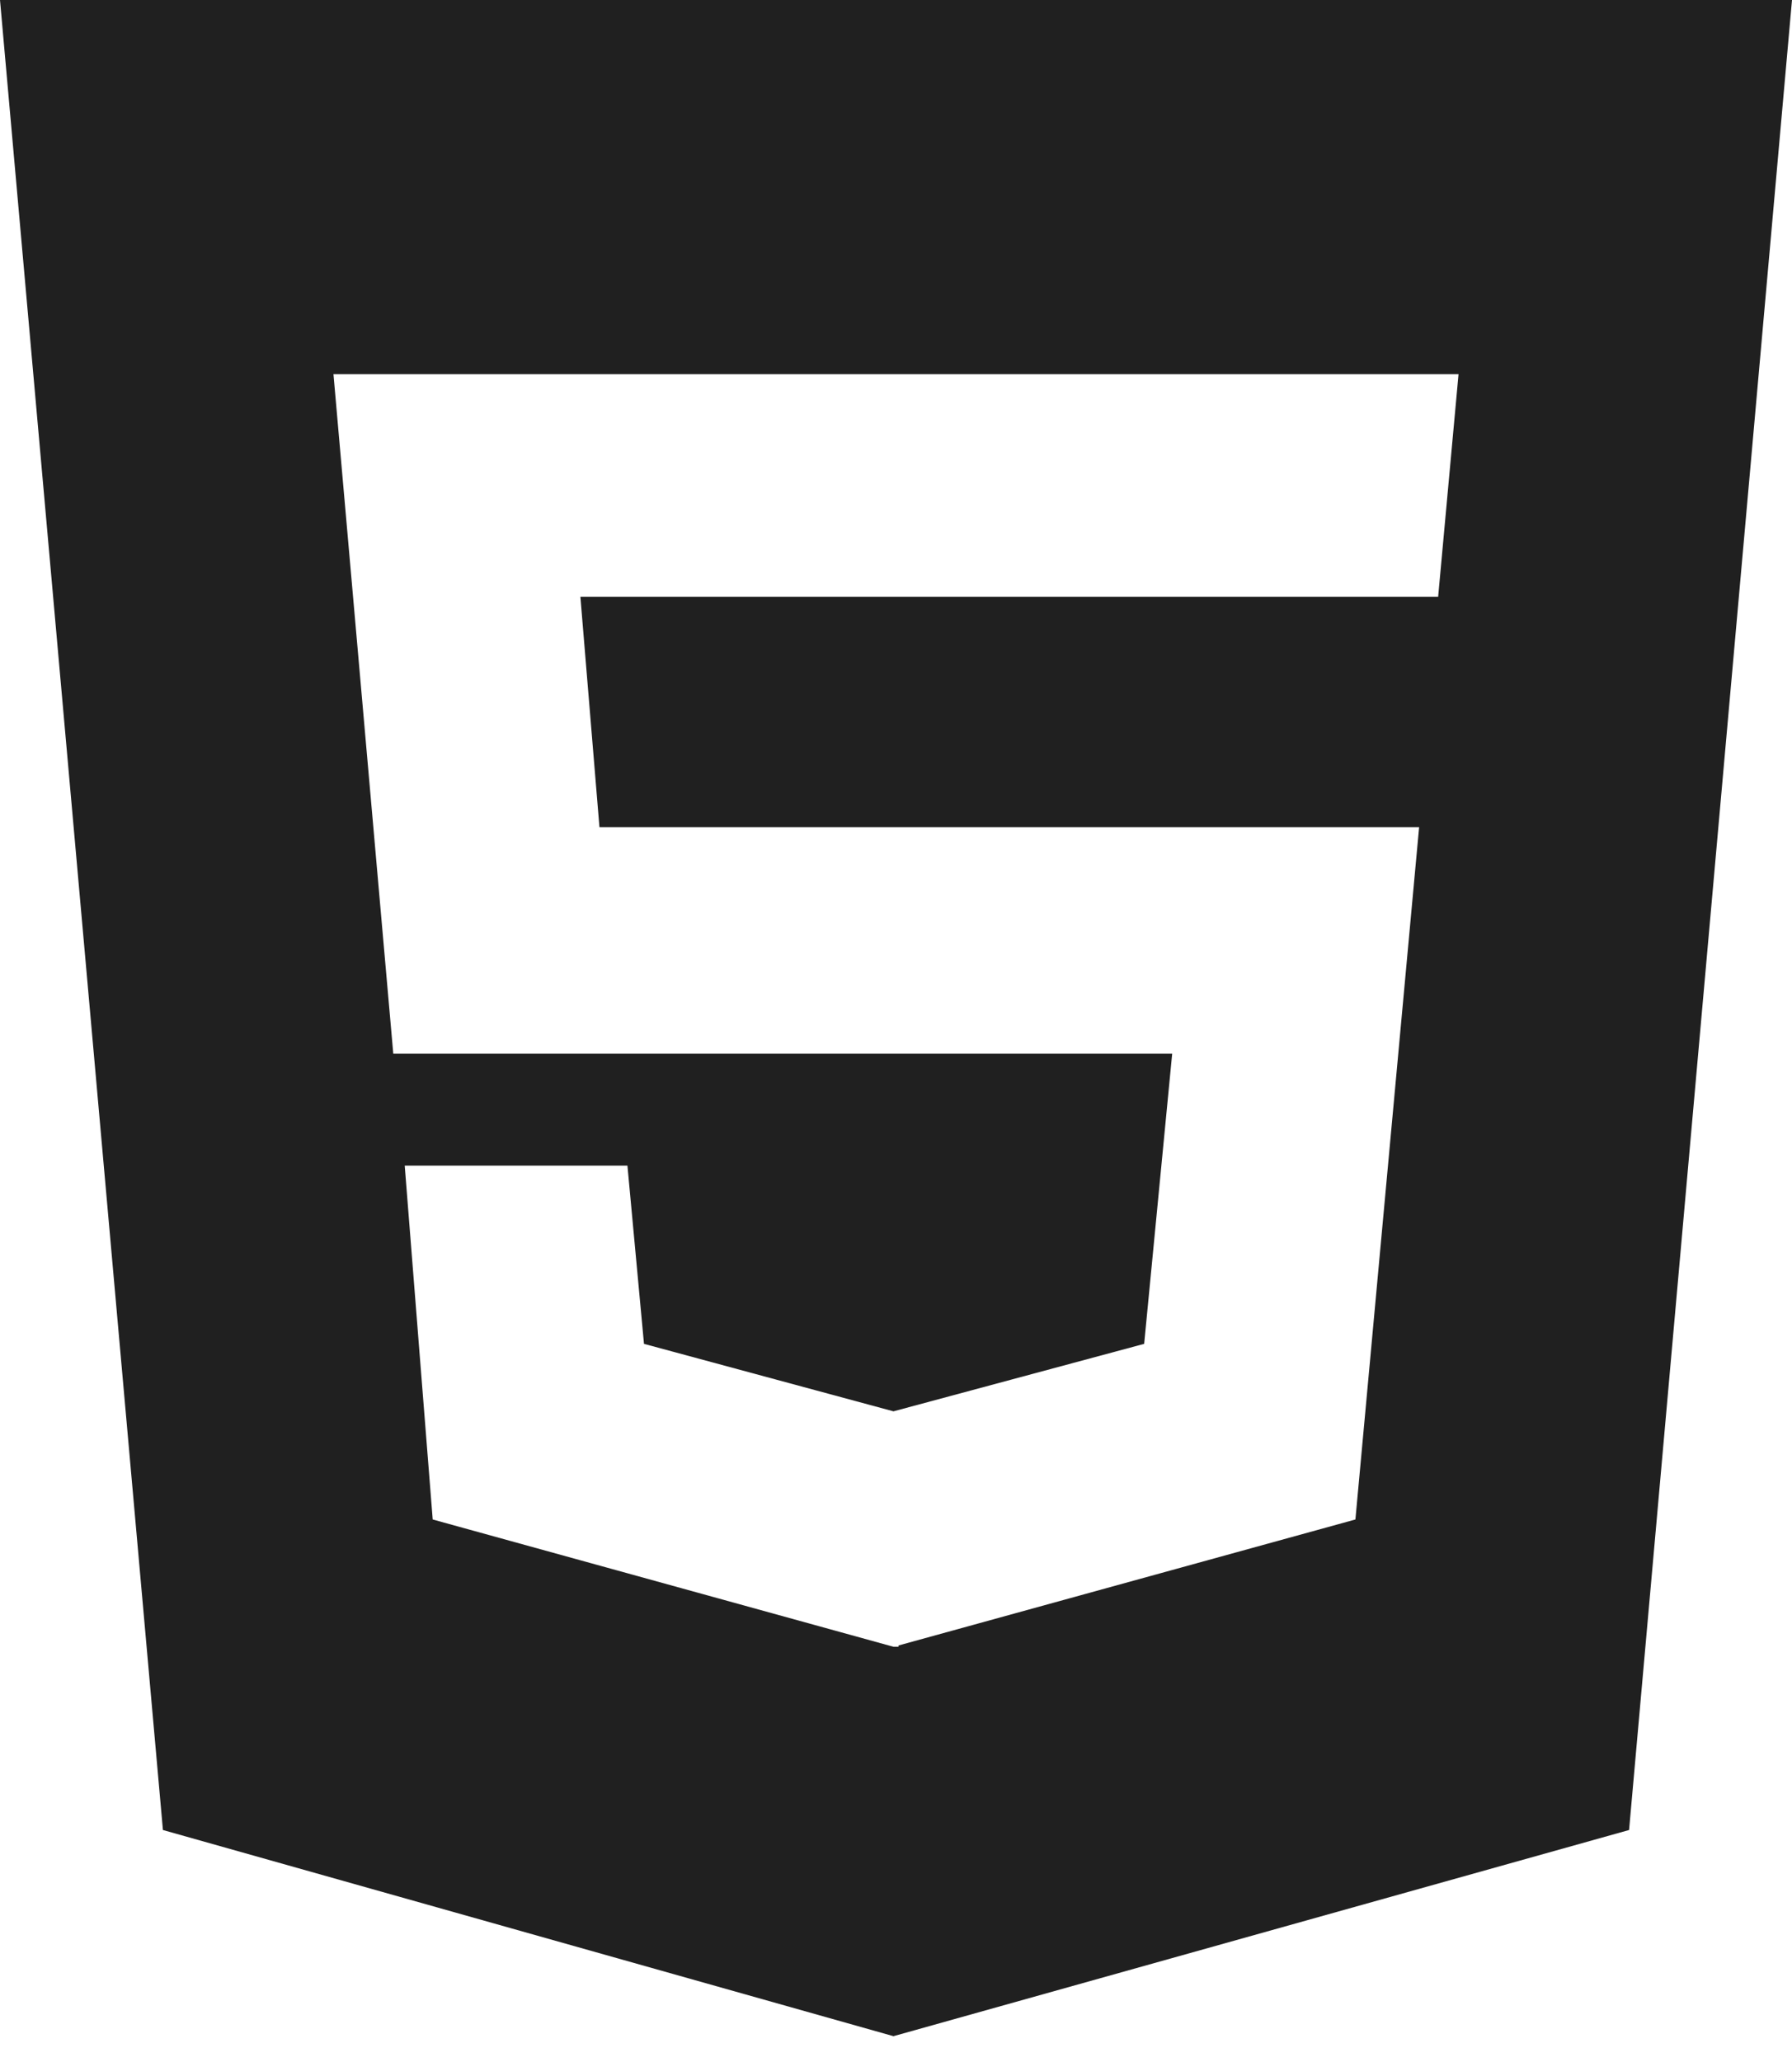 <svg width="60" height="69" viewBox="0 0 60 69" fill="none" xmlns="http://www.w3.org/2000/svg">
<path d="M0 0L5.455 61.237L29.915 68.136L54.545 61.237L60 0H0ZM48.152 19.972H19.433L20.071 27.681H47.515L45.382 50.846L30.084 55.062V55.105H29.915L14.488 50.846L13.551 39.007H21.008L21.562 44.969L29.915 47.227L38.309 44.969L39.247 35.261H13.168L11.165 12.52H48.835L48.152 19.972Z" fill="#202020"/>
</svg>
